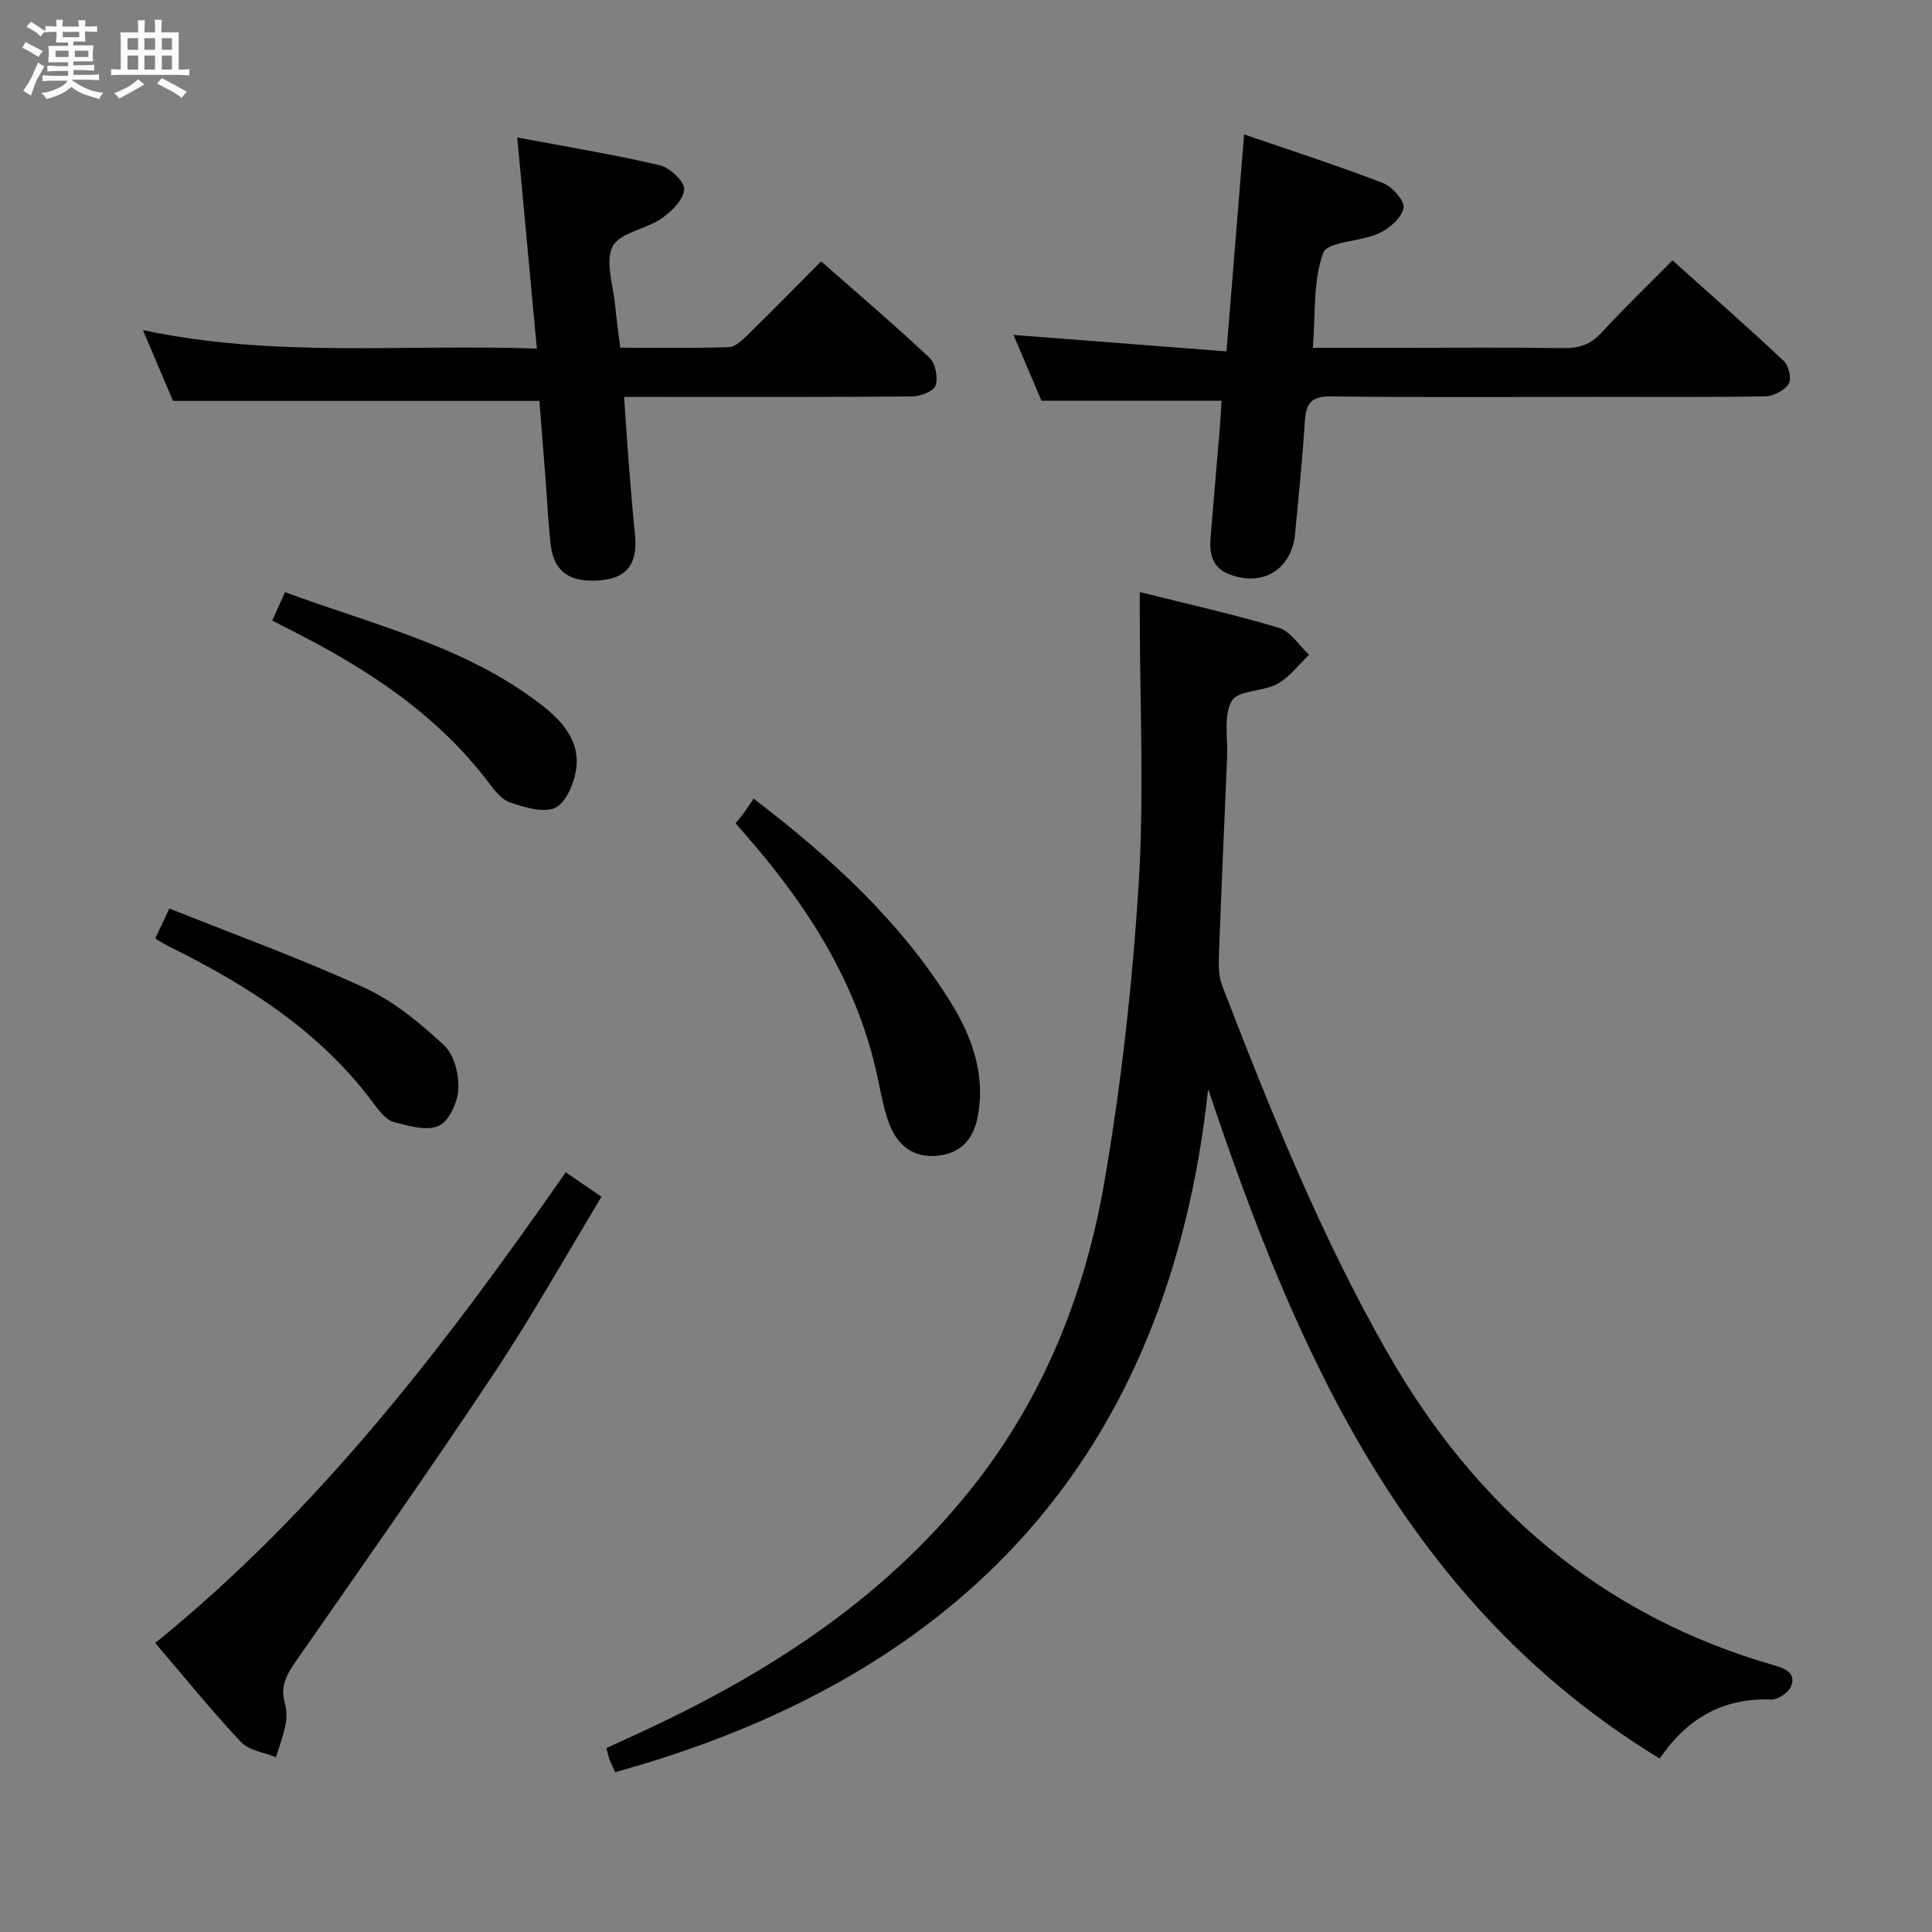 <svg enable-background="new 0 0 400 400" viewBox="0 0 400 400" xmlns="http://www.w3.org/2000/svg"><rect x="0" y="0" width="400" height="400" fill="#808080" stroke="none"/><path d="m6.8 9.5c.6.3 1.3.7 2.1 1.1-.4.4-.7.8-.9 1.2-.7-.4-1.3-.8-1.8-1.1s-1.1-.6-1.6-.8c.2-.4.5-.8.7-1.2.4.2.8.5 1.5.8zm.9 6.9c-.3.6-.5 1.1-.7 1.7s-.4 1.1-.6 1.7c-.6-.4-1.1-.7-1.6-1 .7-1 1.2-1.8 1.5-2.4.3-.5.6-1.1.8-1.7.3-.6.5-1.2.8-1.8.3.3.8.6 1.3.8-.7 1.3-1.2 2.2-1.5 2.7zm.1-11c.4.3 1 .7 1.7 1.1-.5.2-.8.6-1.1 1.1-.5-.6-1-1-1.4-1.2s-.9-.6-1.5-.8c.2-.4.5-.7.9-1.1.5.3.9.6 1.4.9zm10.5 13.1c1 .4 2 .6 3.1.7-.4.4-.7.8-.8 1.3-.9-.2-1.9-.6-3-.9-1-.4-2-.9-2.8-1.6-.5.4-1.1.9-1.9 1.3s-1.9.9-3.3 1.2c-.1-.3-.5-.8-1.1-1.3 1 0 2.1-.3 3.2-.8 1.2-.5 1.9-1 2.3-1.7h-3.2c-.4 0-1 0-2 .1v-1.2c1 0 1.7.1 2 .1h3.3v-1h-2.3c-.2 0-.9 0-2 .1v-1.2c1.2 0 1.9.1 2 .1h2.3v-.8h-4.1c0-.7.1-1.2.1-1.6 0-.5 0-1.1-.1-1.8h4.1v-.7h-2.5c0-.6.1-1.1.1-1.6v-.6h-.5c-.4 0-1 0-1.8.1v-1.3c1.2 0 1.9.1 2.1.1h.2c0-.3 0-.8-.1-1.4h1.4c0 .6-.1 1-.1 1.4h3.4c0-.4 0-.8-.1-1.3h1.5c0 .4-.1.9-.1 1.3.7 0 1.5 0 2.5-.1v1.2c-1 0-1.8-.1-2.5-.1v.6c0 .3 0 .8.1 1.5h-2.5v.8h4.1c0 .7-.1 1.3-.1 1.8s0 1 .1 1.5h-4.1v.8h1.4c.8 0 1.8 0 2.9-.1v1.2c-1 0-1.9-.1-2.8-.1h-1.5v1h3.2c.3 0 1 0 2.1-.1v1.2c-1.1 0-1.8-.1-2.1-.1h-3.4l-.1.1c1.4 1 2.4 1.5 3.4 1.9zm-4.1-6.7v-1.3h-2.7v1.3zm2.2-4.1v-1.1h-3.4v1.1zm1.9 4.1v-1.3h-2.8v1.3z" fill="#fafbfc"/><path d="m37 6.7v2.3 5.4c1 0 1.8 0 2.2-.1v1.3c-.6 0-1.5-.1-2.5-.1h-11.9c-.7 0-1.3 0-1.8.1v-1.3c.5 0 1.1.1 2 .1v-5.2c0-1 0-1.8-.1-2.5h3.7c0-1.3 0-2.1-.1-2.5h1.5c0 .4-.1 1.3-.1 2.5h2.2c0-1.2 0-2.1-.1-2.6h1.5c0 .4-.1 1.3-.1 2.6zm-12.3 13.7c-.3-.4-.7-.8-1.1-1.1 1.1-.4 2.1-.9 2.9-1.3.8-.5 1.5-1 2.1-1.6.4.4.9.8 1.3 1.1-2.5 1.4-4.2 2.4-5.2 2.9zm3.9-10.1v-2.4h-2.2v2.4zm0 4.1v-2.9h-2.2v2.9zm3.5-4.1v-2.4h-2.2v2.4zm0 4.1v-2.9h-2.2v2.9zm.4 2.9 1-1.1c.6.3 1.4.7 2.5 1.3s2 1.1 2.7 1.5c-.4.4-.8.8-1.1 1.3-.8-.8-2.5-1.7-5.1-3zm3.1-7v-2.4h-2.1v2.4zm0 4.1v-2.9h-2.1v2.9z" fill="#fafbfc"/><g fill="#000001"><path d="m127.37 366.91c-.36-.8-.81-1.67-1.16-2.58-.24-.6-.35-1.25-.66-2.41 2.23-1.02 4.44-2.04 6.64-3.05 26.44-12.18 50.51-27.55 68.92-50.67 14.87-18.67 23.52-40.24 27.52-63.38 3.53-20.41 5.82-41.12 7.12-61.79 1.16-18.55.24-37.22.23-55.84 0-1.3 0-2.6 0-4.61 9.97 2.5 19.49 4.6 28.8 7.41 2.43.73 4.19 3.66 6.25 5.58-2.17 2.06-4.05 4.64-6.58 6.03-2.97 1.63-8.14 1.29-9.42 3.51-1.76 3.06-.8 7.7-.97 11.66-.58 13.62-1.19 27.24-1.69 40.87-.08 2.11-.1 4.42.64 6.34 9.98 25.89 20.33 51.62 34.11 75.81 18.33 32.18 44.41 54.77 80.42 65.06 2.42.69 4.31 1.76 3.27 4.31-.53 1.29-2.71 2.76-4.09 2.71-10.16-.41-17.58 4.11-23.1 12.22-52.28-31.87-75.03-83.45-93.48-138.62-8.17 75.67-50.46 121.43-122.77 141.44z"/><path d="m111.15 72.17c-1.38-14.82-2.67-28.79-4.06-43.71 10.09 1.9 19.85 3.5 29.46 5.74 2.11.49 5.21 3.4 5.11 5.01-.14 2.15-2.65 4.6-4.74 6.05-3.24 2.24-8.62 2.9-10.08 5.76-1.61 3.17.15 8.06.52 12.2.25 2.78.66 5.54 1.06 8.77 7.59 0 15.05.13 22.49-.12 1.36-.05 2.84-1.5 3.97-2.61 4.98-4.87 9.86-9.85 15.13-15.15 7.63 6.72 15.21 13.17 22.44 19.98 1.24 1.16 1.8 4.12 1.24 5.75-.41 1.2-3.16 2.23-4.88 2.24-17.82.16-35.65.1-53.48.1-1.81 0-3.63 0-6.12 0 .33 4.75.61 9.12.95 13.49.39 4.97.78 9.95 1.3 14.91.62 5.86-1.47 8.93-6.63 9.51-6.61.74-10.14-1.54-10.81-7.29-.54-4.62-.74-9.28-1.09-13.92-.41-5.3-.83-10.59-1.25-15.88-25.19 0-50.21 0-75.86 0-1.72-4.05-3.78-8.88-6.23-14.66 27.2 5.82 53.97 2.85 81.56 3.83z"/><path d="m257.58 27.83c9.71 3.34 19.31 6.43 28.71 10.05 1.94.75 4.6 3.76 4.3 5.2-.42 2.05-2.96 4.25-5.12 5.24-3.81 1.74-10.65 1.65-11.52 4.05-2.13 5.82-1.57 12.63-2.14 19.64h18.42c11.16 0 22.33-.1 33.49.06 3.22.05 5.61-.74 7.85-3.18 4.6-5.02 9.52-9.74 14.7-14.98 7.86 7.04 15.57 13.8 23.03 20.81 1.03.97 1.66 3.73 1.02 4.76-.85 1.36-3.11 2.54-4.79 2.57-11.66.22-23.33.12-34.99.12-18.33 0-36.66.13-54.99-.1-4.02-.05-5.15 1.38-5.39 5.05-.49 7.8-1.29 15.57-2.02 23.35-.7 7.44-6.68 11.11-13.67 8.42-3.38-1.3-4.11-4.12-3.85-7.34.61-7.62 1.29-15.23 1.92-22.85.16-1.96.26-3.92.37-5.74-12.46 0-24.52 0-37.29 0-1.7-3.99-3.73-8.79-5.79-13.62 14.8 1.14 29.12 2.25 44.1 3.41 1.24-15.28 2.39-29.46 3.65-44.92z"/><path d="m117.13 242.7c2.58 1.77 4.74 3.25 7.41 5.08-7.45 12.3-14.41 24.75-22.29 36.6-13.35 20.07-27.23 39.8-41 59.58-1.9 2.73-3.29 5.23-2.27 8.67.41 1.39.42 3.03.13 4.46-.45 2.28-1.29 4.49-1.97 6.73-2.45-1.01-5.58-1.38-7.24-3.14-6.03-6.4-11.56-13.27-17.76-20.52 34.12-27.64 60.2-61.87 84.99-97.46z"/><path d="m152.29 170.43c.64-.78 1.19-1.39 1.67-2.06.69-.95 1.33-1.93 2.07-3.03 16.13 12.34 30.32 25.39 40.68 41.98 4.5 7.2 7.46 15.23 5.66 24.13-.93 4.59-3.6 7.39-8.38 7.84-4.85.45-8.06-2.1-9.74-6.27-1.29-3.2-1.85-6.71-2.59-10.11-3.95-18.39-13.45-33.82-25.45-47.93-1.28-1.49-2.57-2.98-3.92-4.55z"/><path d="m56.36 128.47c.88-1.94 1.66-3.69 2.65-5.87 18.71 6.92 38.01 11.33 53.75 23.86 4.19 3.33 7.47 7.56 6.47 13.2-.5 2.81-2.15 6.65-4.34 7.61-2.48 1.09-6.27-.14-9.25-1.11-1.71-.56-3.17-2.42-4.36-3.99-10.82-14.36-25.4-23.8-41.14-31.75-1.18-.59-2.34-1.2-3.78-1.95z"/><path d="m32.14 194.31c.85-1.8 1.61-3.43 2.92-6.22 13.63 5.46 27.32 10.4 40.5 16.46 6.03 2.77 11.44 7.3 16.37 11.85 2.08 1.92 3.1 5.99 2.97 9.01-.12 2.72-1.86 6.64-4 7.65-2.46 1.17-6.26.07-9.29-.73-1.56-.41-2.98-2.14-4.04-3.58-11.06-15.08-26.27-24.75-42.69-32.85-.87-.43-1.69-.97-2.74-1.59z"/></g></svg>